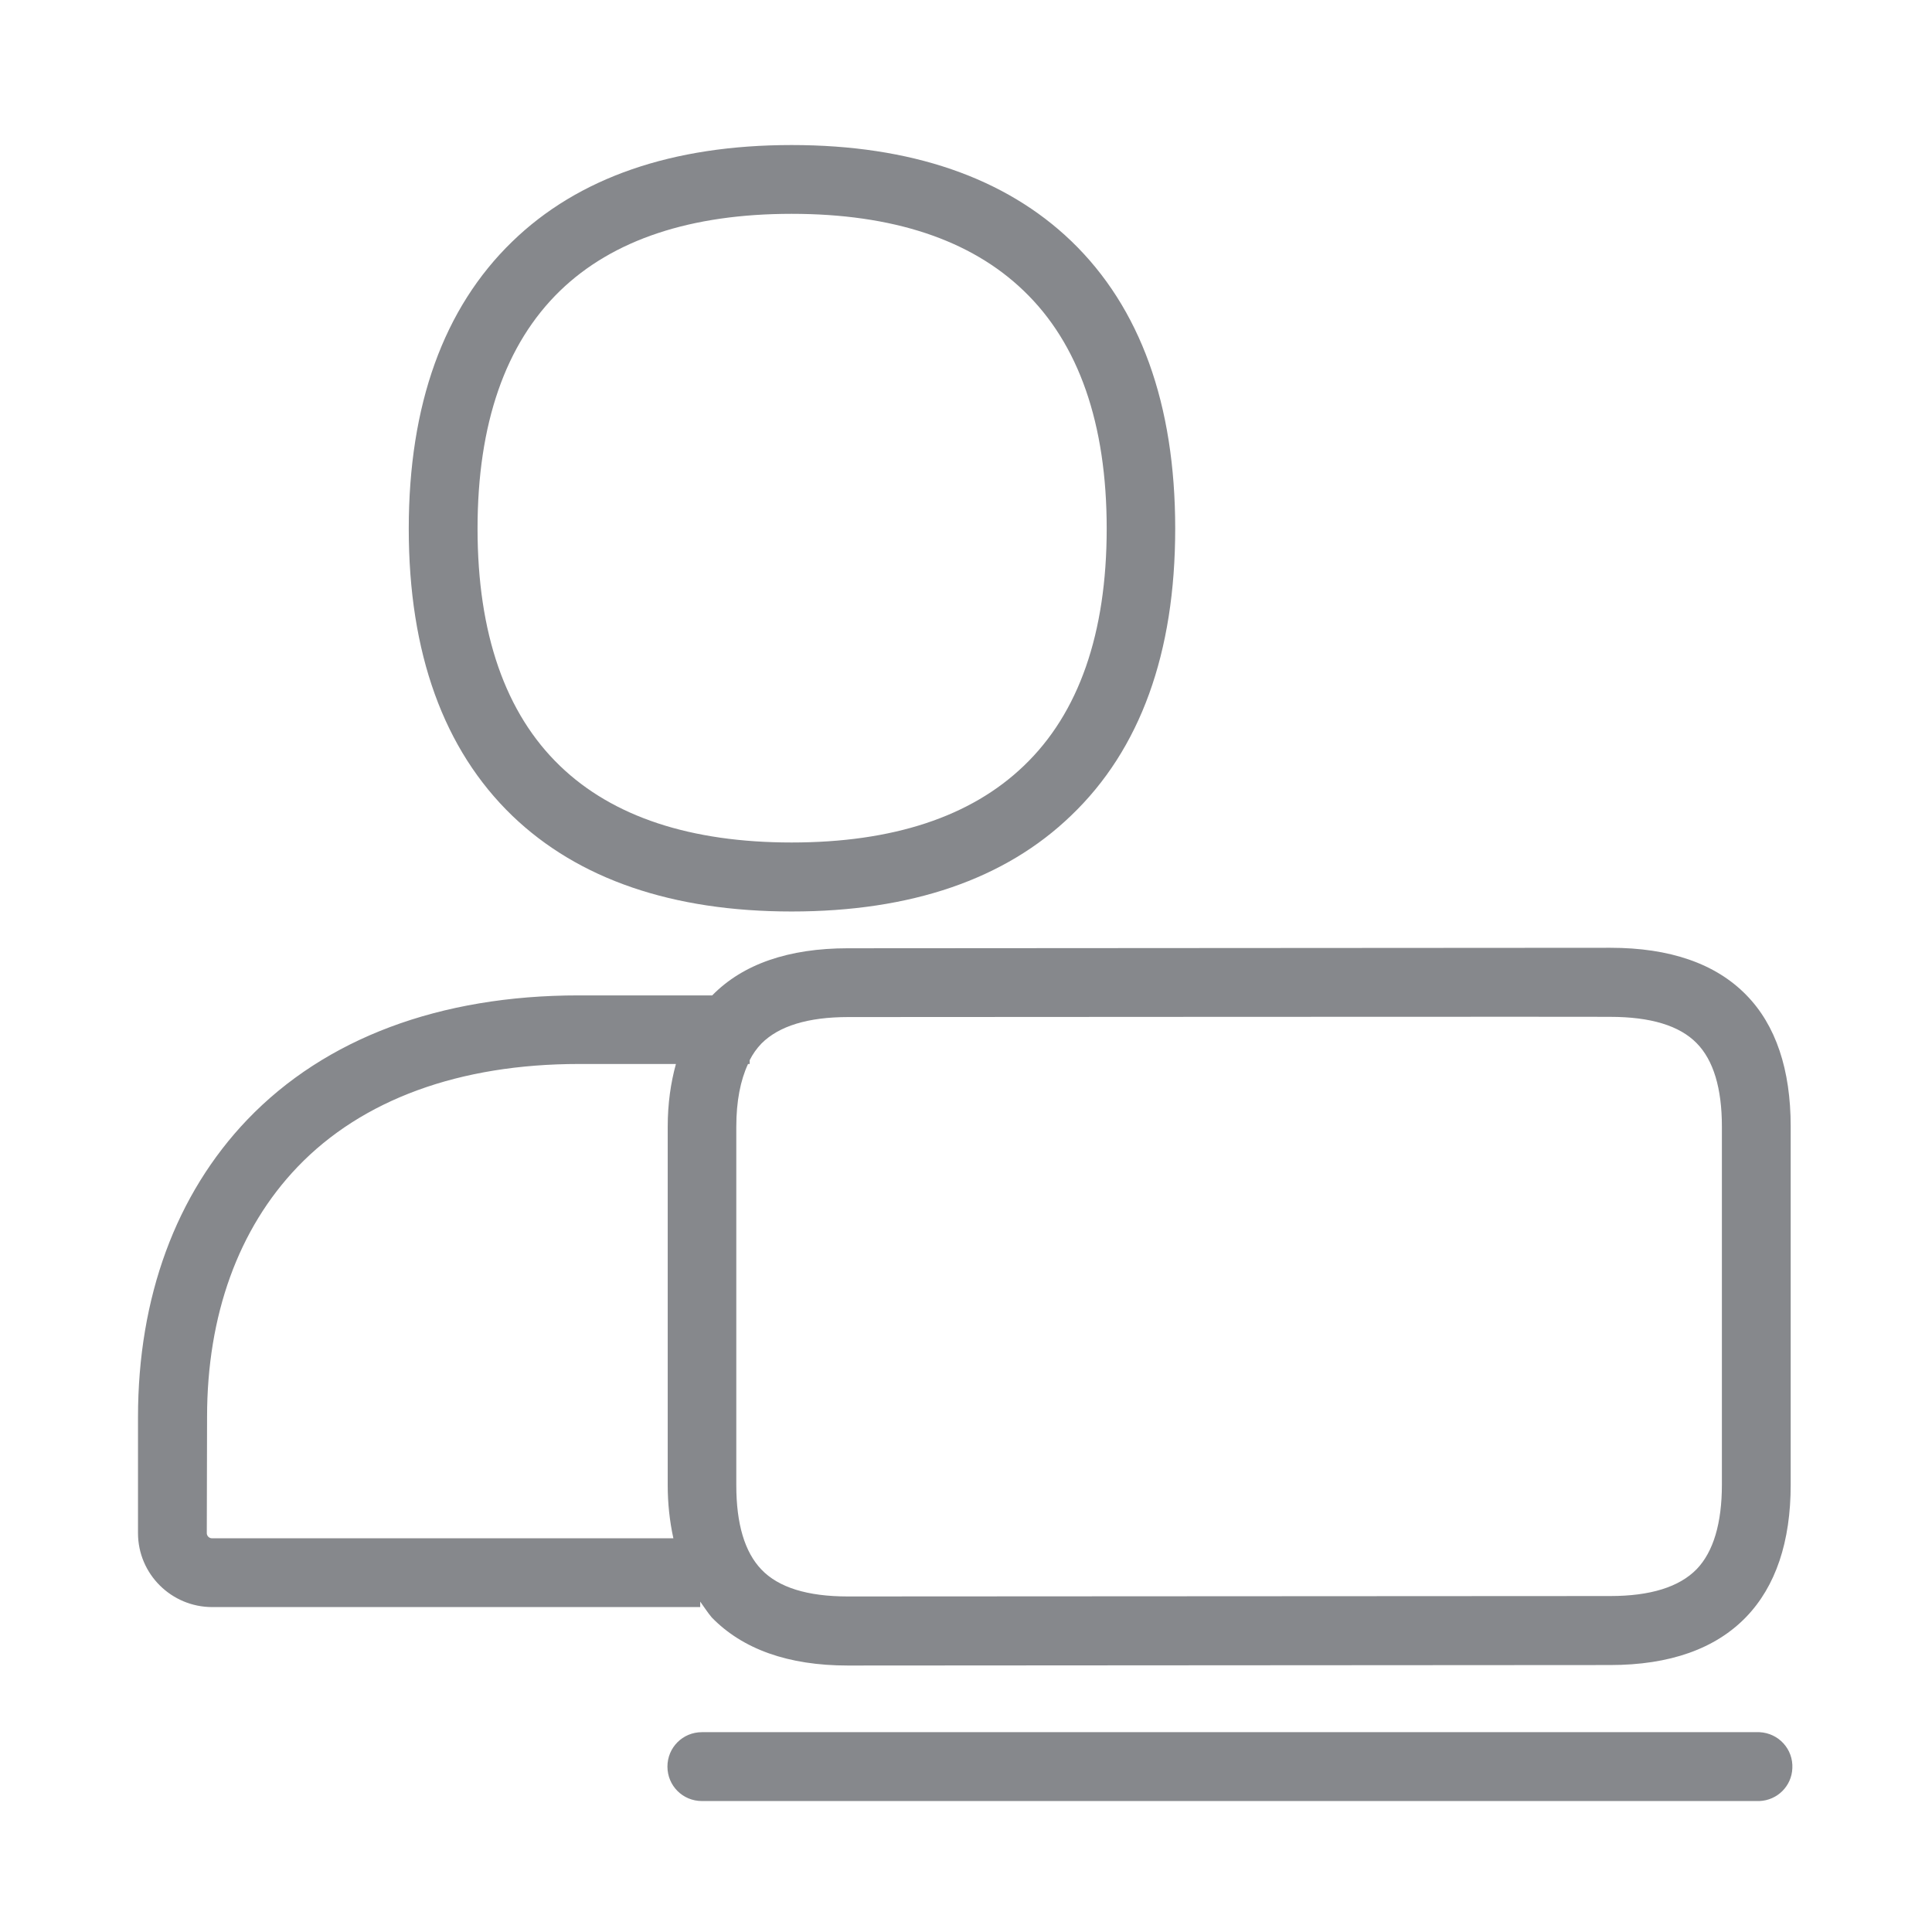 <svg width="28" height="28" viewBox="0 0 28 28" fill="none" xmlns="http://www.w3.org/2000/svg">
<path fill-rule="evenodd" clip-rule="evenodd" d="M25.501 25.104C25.778 25.118 25.99 25.35 25.976 25.627C25.966 25.886 25.758 26.091 25.501 26.102H10.172C9.895 26.102 9.673 25.88 9.673 25.603C9.673 25.326 9.895 25.104 10.172 25.104H25.501ZM8.116 4.215C7.324 4.984 6.921 6.141 6.921 7.661C6.921 9.181 7.324 10.338 8.116 11.1C8.881 11.838 10.011 12.21 11.473 12.21C12.938 12.21 14.068 11.838 14.837 11.1C15.636 10.338 16.039 9.177 16.039 7.661C16.039 6.145 15.636 4.98 14.837 4.215C14.068 3.474 12.938 3.099 11.473 3.099C10.011 3.099 8.881 3.474 8.116 4.215ZM11.473 13.21C9.745 13.21 8.382 12.742 7.426 11.824C6.429 10.864 5.924 9.464 5.924 7.664C5.924 5.865 6.429 4.465 7.423 3.502C8.379 2.573 9.745 2.102 11.473 2.102C13.201 2.102 14.567 2.573 15.527 3.495C16.527 4.458 17.032 5.861 17.032 7.661C17.032 9.461 16.527 10.861 15.523 11.82C14.567 12.742 13.204 13.21 11.473 13.21ZM2.997 22.219C2.997 22.26 3.031 22.294 3.072 22.294H9.759C9.704 22.041 9.677 21.785 9.677 21.526V16.331C9.677 15.993 9.721 15.693 9.796 15.42H8.393C6.658 15.42 5.248 15.935 4.312 16.912C3.455 17.807 3.001 19.06 3.001 20.535L2.997 22.219ZM12.293 14.74C11.709 14.74 11.289 14.87 11.036 15.123C10.968 15.194 10.909 15.276 10.865 15.365V15.42H10.841C10.732 15.655 10.671 15.956 10.671 16.331V21.526C10.671 22.086 10.793 22.495 11.036 22.748C11.285 23.008 11.705 23.137 12.286 23.137L23.336 23.131C23.917 23.131 24.337 23.001 24.59 22.741C24.832 22.489 24.955 22.075 24.955 21.515V16.328C24.955 15.771 24.832 15.365 24.59 15.119C24.34 14.863 23.92 14.737 23.336 14.737C23.343 14.733 12.293 14.74 12.293 14.74ZM10.148 23.212V23.291H3.076C2.482 23.291 2 22.81 2 22.219V20.539C2 18.8 2.55 17.308 3.585 16.226C4.715 15.047 6.375 14.426 8.386 14.426H10.322C10.766 13.972 11.429 13.743 12.289 13.743L23.34 13.736C24.2 13.736 24.863 13.965 25.307 14.419C25.737 14.856 25.952 15.502 25.952 16.325V21.519C25.952 22.345 25.734 22.991 25.307 23.434C24.863 23.895 24.2 24.131 23.336 24.131L12.286 24.138C11.425 24.138 10.763 23.902 10.315 23.441C10.257 23.373 10.206 23.291 10.148 23.212Z" fill="#86888C"/>
</svg>
